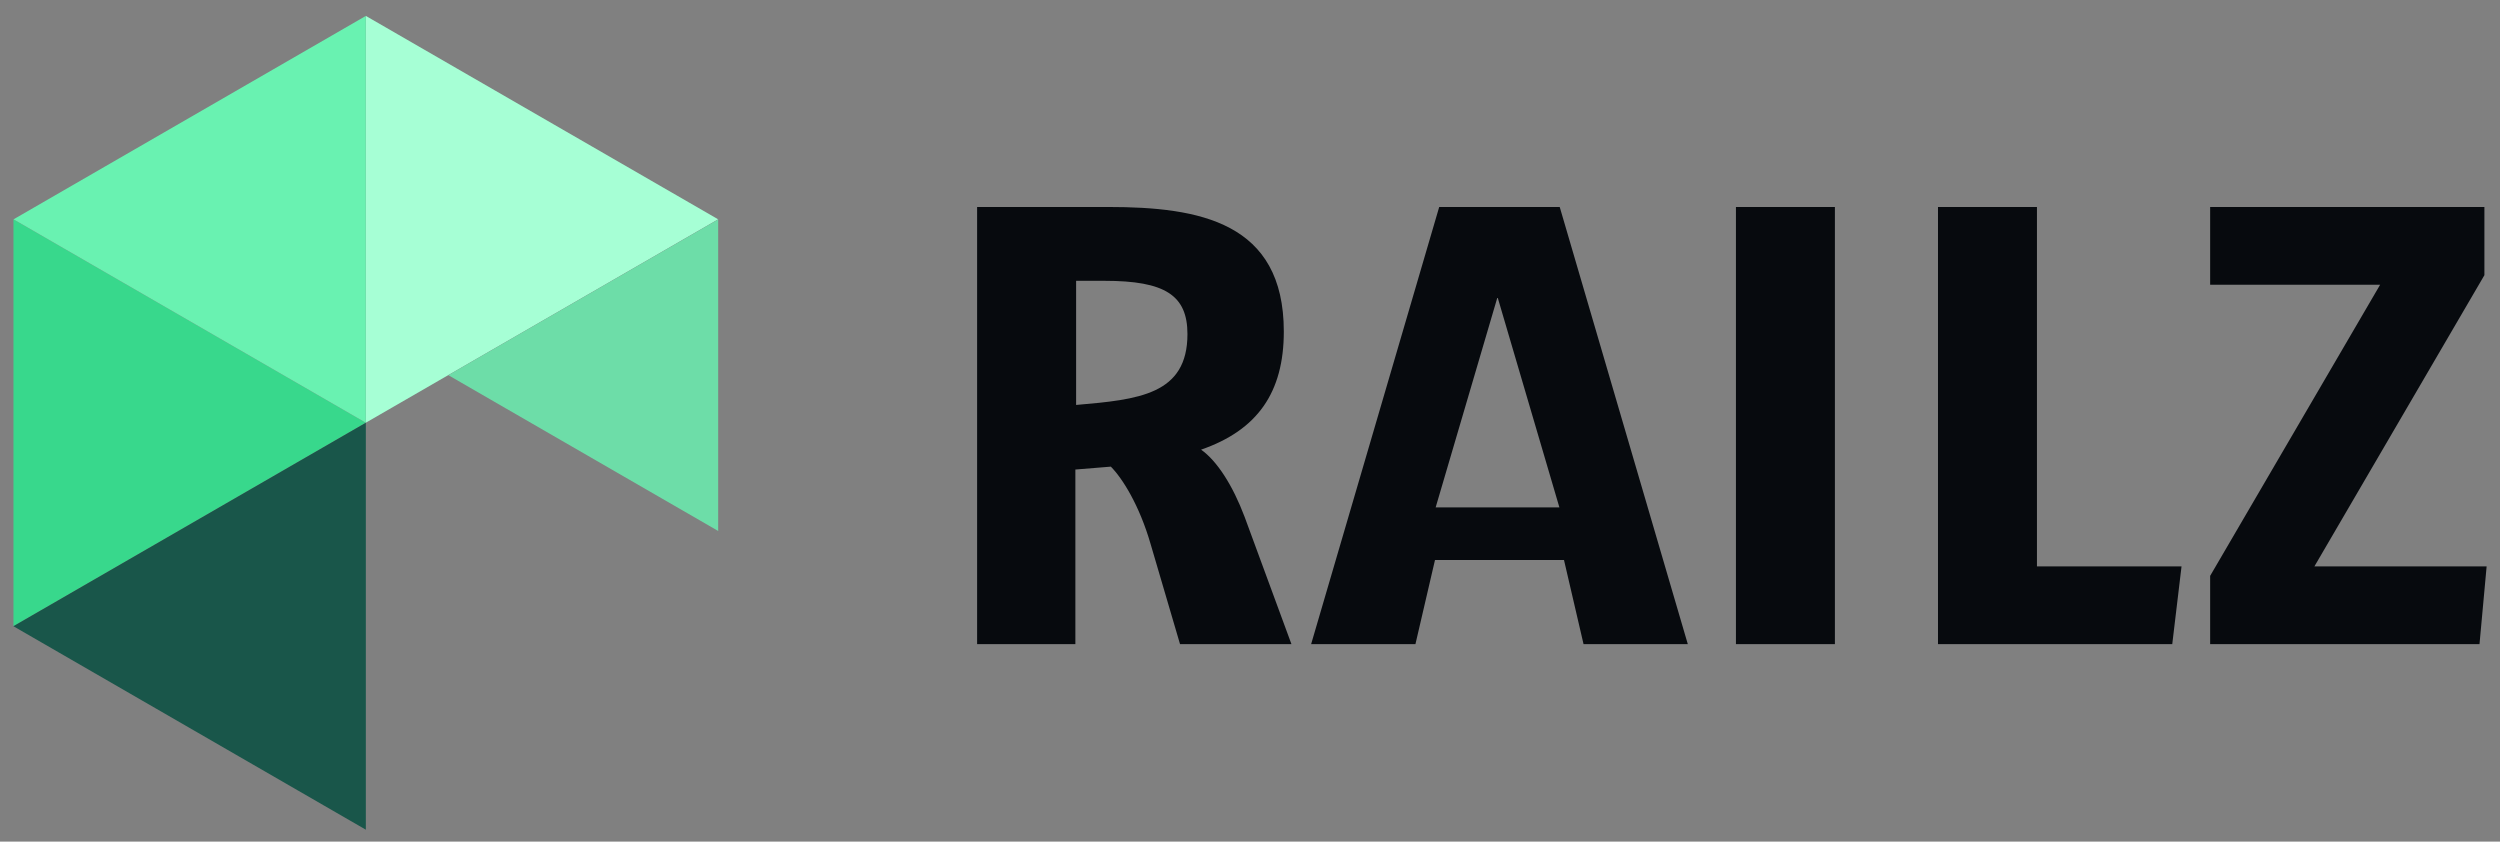 <svg width="101" height="34" viewBox="0 0 101 34" fill="none" xmlns="http://www.w3.org/2000/svg">
<rect x="0" y="0" width="101" height="34" fill="#808080" stroke="none"/>
<path fill-rule="evenodd" clip-rule="evenodd" d="M43.475 11.345V16.36C45.998 16.143 47.973 15.945 47.973 13.497C47.973 11.928 47.066 11.345 44.626 11.345H43.475V11.345ZM51.866 13.393C51.866 15.856 50.802 17.377 48.524 18.166C49.164 18.619 49.798 19.596 50.284 20.886L52.174 26.022H47.673L46.487 21.988C46.03 20.404 45.341 19.318 44.878 18.852L43.445 18.969V26.022H39.475V8.362H44.775C48.457 8.362 51.866 8.972 51.866 13.393ZM63.013 8.363L68.187 26.022H63.975L63.185 22.623H57.974L57.184 26.022H52.97L58.144 8.362H63.012L63.013 8.363ZM60.5 12L58 20.5H63L60.5 12ZM70.132 26.022H74.13V8.362H70.132V26.022ZM87.759 26.022H78.295V8.362H82.293V22.882H88.134L87.759 26.022ZM100.173 26.022H89.29V23.266L89.301 23.246L96.158 11.502H89.29V8.362H100.37V11.116L100.359 11.136L93.502 22.882H100.46L100.172 26.022H100.173Z" fill="#070A0E"/>
<path fill-rule="evenodd" clip-rule="evenodd" d="M0.544 8.864V25.297L14.778 17.079L0.546 8.862L0.544 8.864Z" fill="#38D88C"/>
<path fill-rule="evenodd" clip-rule="evenodd" d="M14.78 17.077L29.013 8.86L14.78 0.643V17.077Z" fill="#A6FFD5"/>
<path fill-rule="evenodd" clip-rule="evenodd" d="M14.78 0.643L0.547 8.861L14.778 17.078L14.78 17.077V0.643Z" fill="#69F2B1"/>
<path fill-rule="evenodd" clip-rule="evenodd" d="M29.015 21.452V8.864L18.111 15.156L29.015 21.452Z" fill="#6DDDA8"/>
<path fill-rule="evenodd" clip-rule="evenodd" d="M0.544 25.297V25.301L14.78 33.52V17.08L14.778 17.079L0.544 25.297Z" fill="#19564A"/>
</svg>
